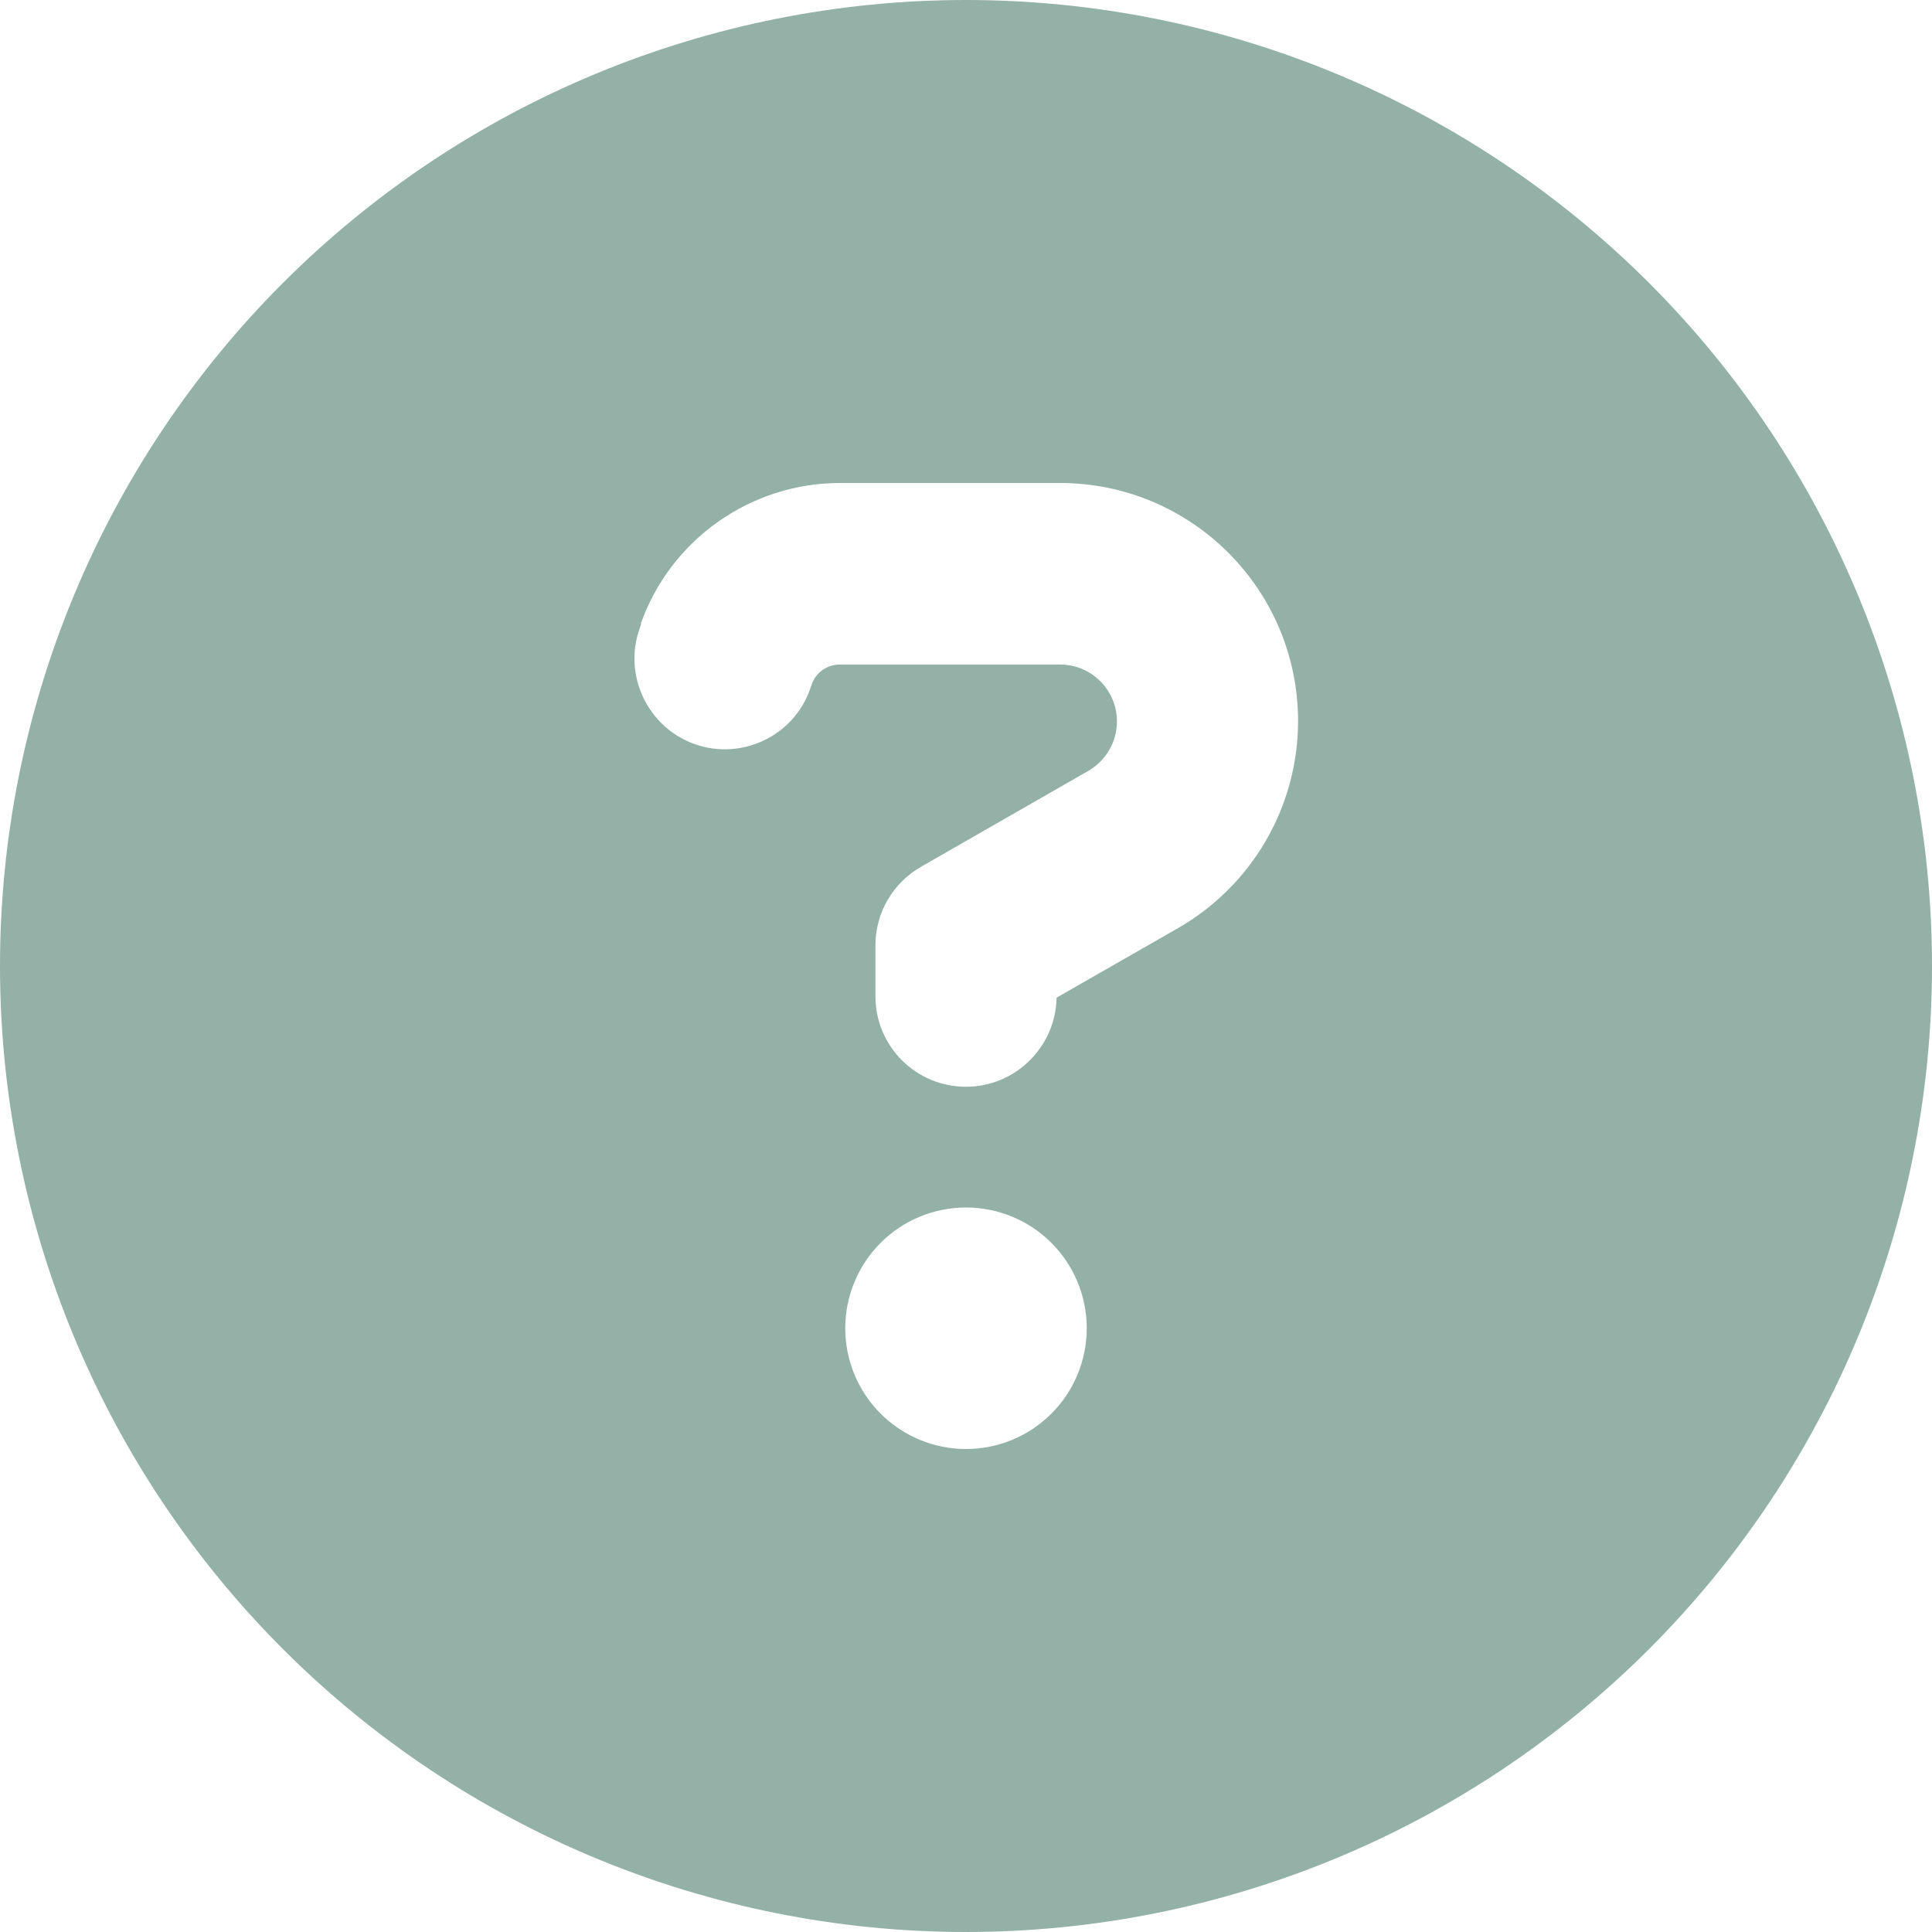 <svg width="40" height="40" viewBox="0 0 40 40" fill="none" xmlns="http://www.w3.org/2000/svg">
<path d="M20 40C25.304 40 30.391 37.893 34.142 34.142C37.893 30.391 40 25.304 40 20C40 14.696 37.893 9.609 34.142 5.858C30.391 2.107 25.304 0 20 0C14.696 0 9.609 2.107 5.858 5.858C2.107 9.609 0 14.696 0 20C0 25.304 2.107 30.391 5.858 34.142C9.609 37.893 14.696 40 20 40ZM13.266 12.914C13.883 11.172 15.539 10 17.391 10H21.945C24.672 10 26.875 12.211 26.875 14.93C26.875 16.695 25.93 18.328 24.398 19.211L21.875 20.656C21.859 21.672 21.023 22.5 20 22.5C18.961 22.5 18.125 21.664 18.125 20.625V19.57C18.125 18.898 18.484 18.281 19.07 17.945L22.531 15.961C22.898 15.75 23.125 15.359 23.125 14.938C23.125 14.281 22.594 13.758 21.945 13.758H17.391C17.125 13.758 16.891 13.922 16.805 14.172L16.773 14.266C16.43 15.242 15.352 15.75 14.383 15.406C13.414 15.062 12.898 13.984 13.242 13.016L13.273 12.922L13.266 12.914ZM17.5 27.5C17.5 26.837 17.763 26.201 18.232 25.732C18.701 25.263 19.337 25 20 25C20.663 25 21.299 25.263 21.768 25.732C22.237 26.201 22.5 26.837 22.5 27.5C22.5 28.163 22.237 28.799 21.768 29.268C21.299 29.737 20.663 30 20 30C19.337 30 18.701 29.737 18.232 29.268C17.763 28.799 17.5 28.163 17.5 27.5Z" fill="#93B1A6"/>
</svg>
